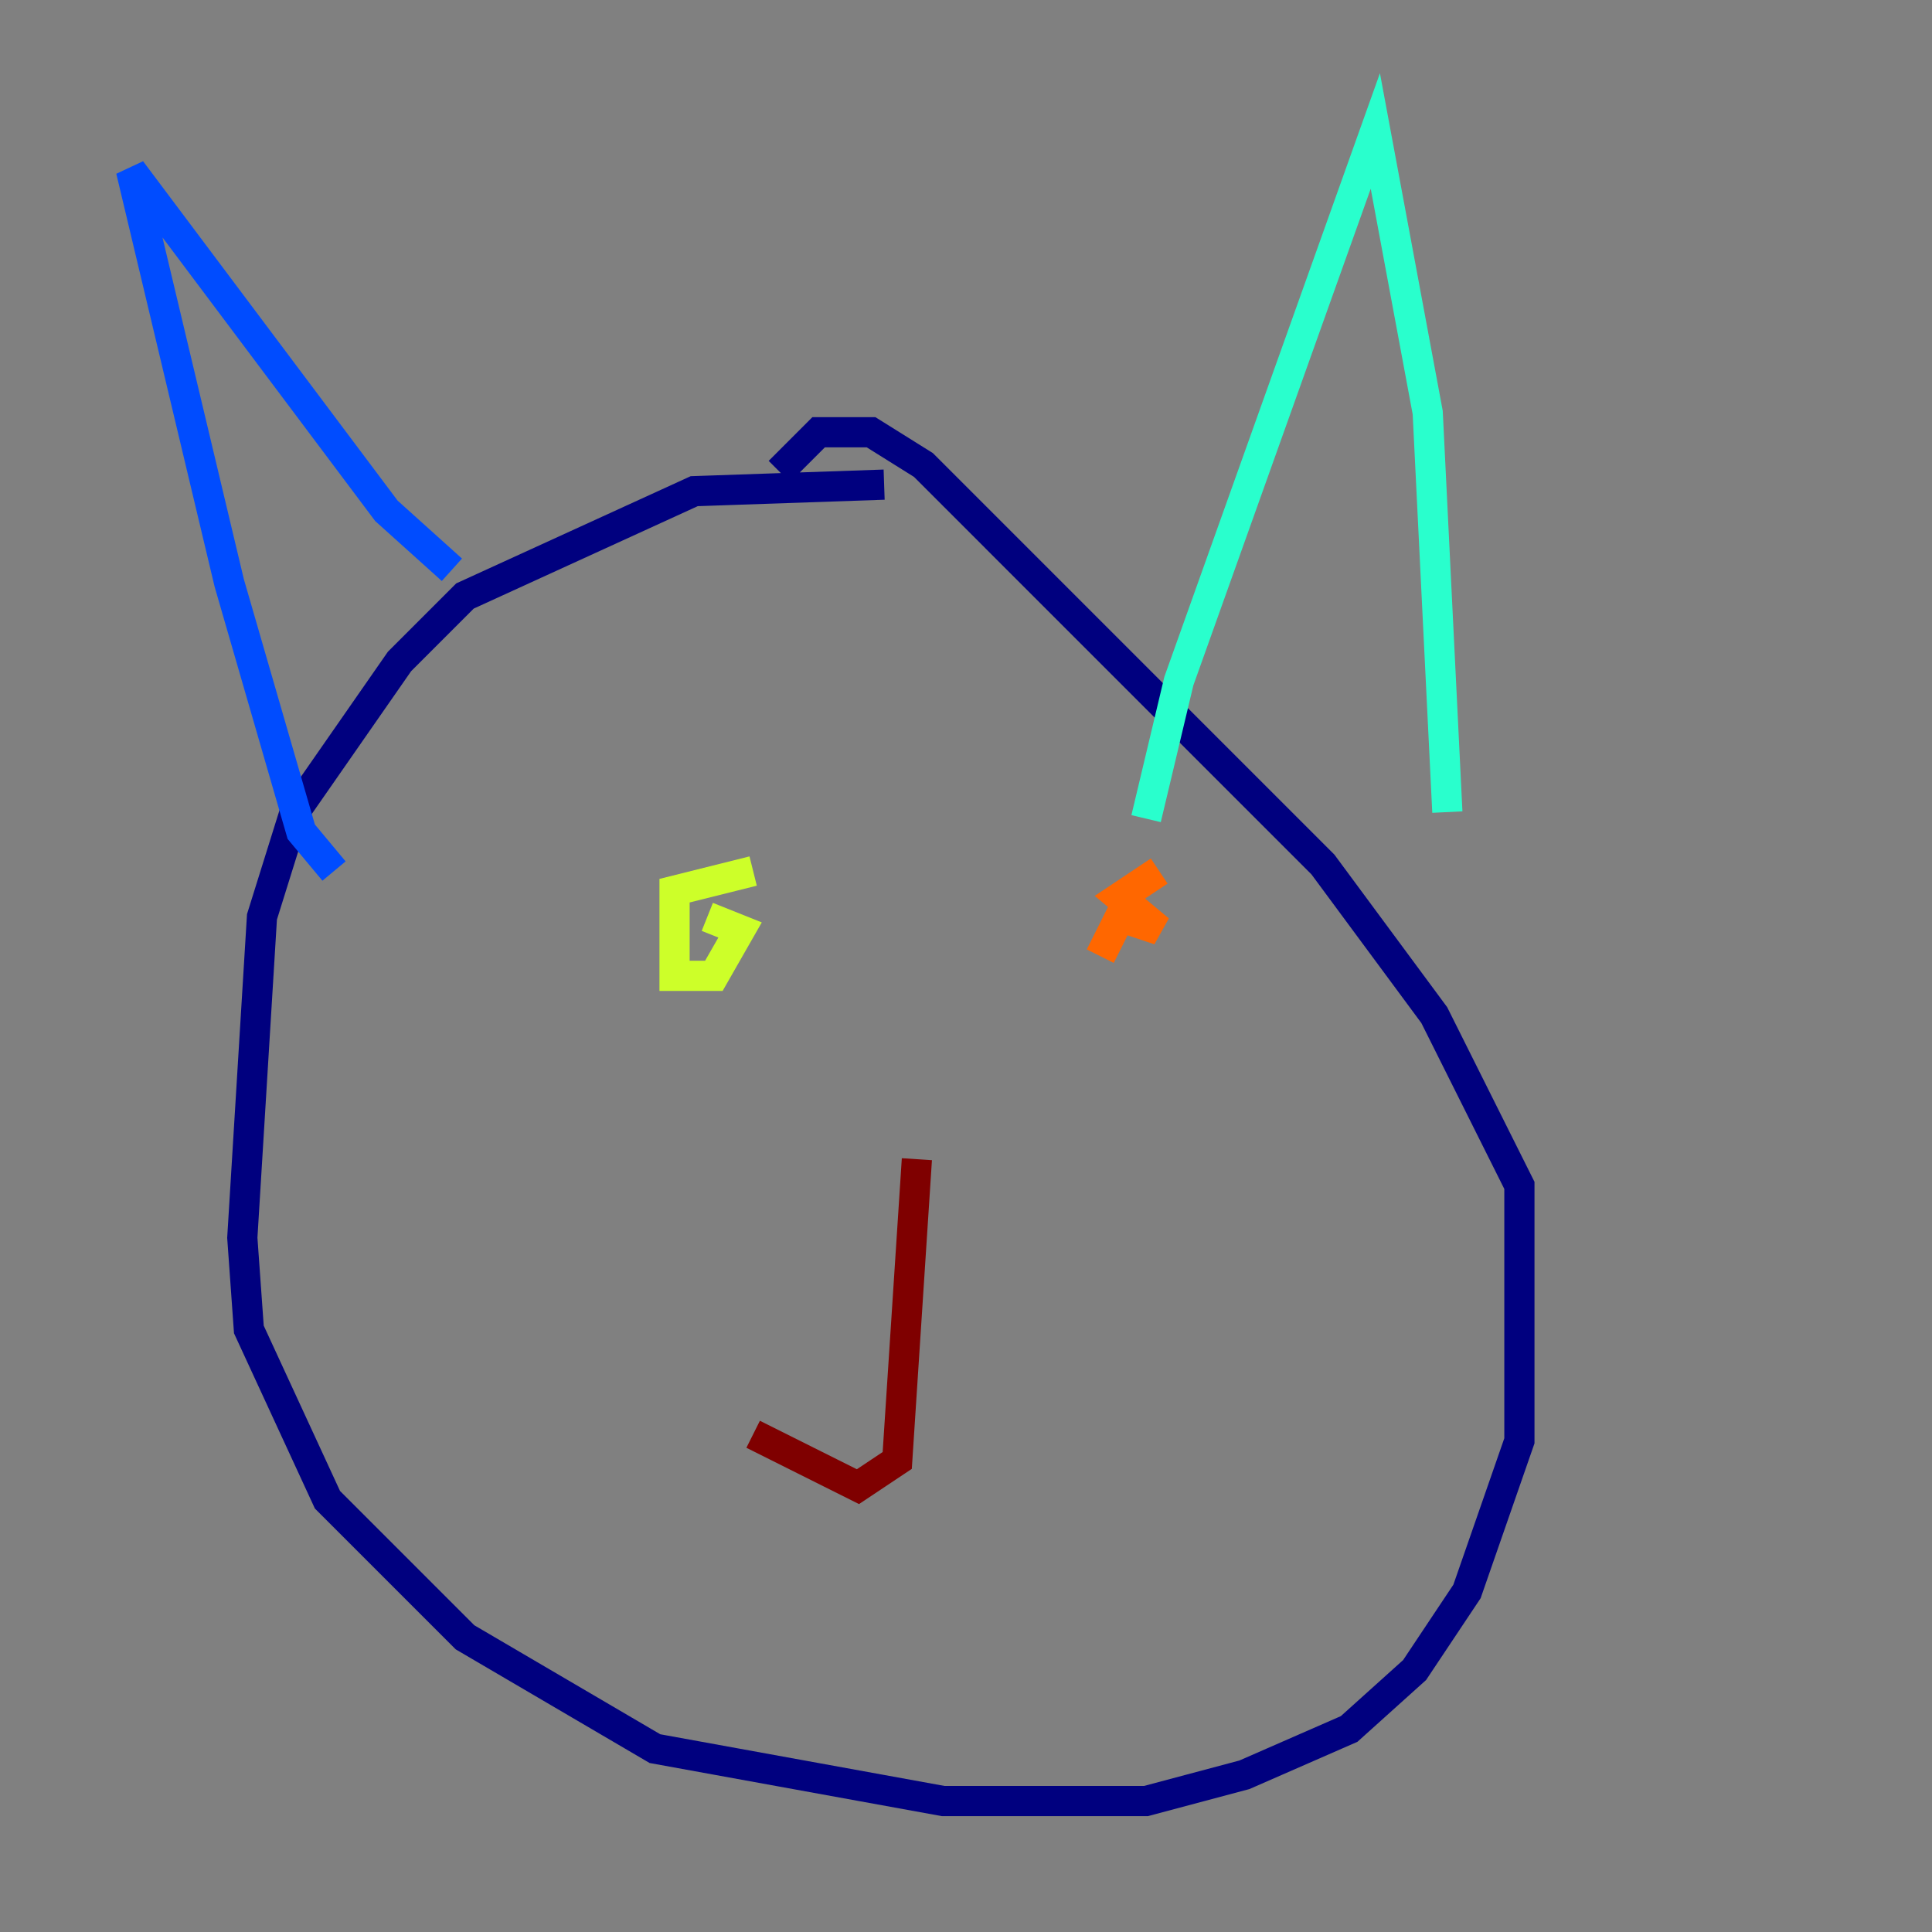<?xml version="1.0" encoding="utf-8" ?>
<svg baseProfile="tiny" height="128" version="1.2" viewBox="0,0,128,128" width="128" xmlns="http://www.w3.org/2000/svg" xmlns:ev="http://www.w3.org/2001/xml-events" xmlns:xlink="http://www.w3.org/1999/xlink"><rect x="0" y="0" width="128" height="128" fill="#808080" stroke="none"/><defs /><polyline fill="none" points="58.576,32.108 45.993,32.542 30.807,39.485 26.468,43.824 19.525,53.803 17.356,60.746 16.054,82.007 16.488,88.081 21.695,99.363 30.807,108.475 43.39,115.851 62.481,119.322 75.932,119.322 82.441,117.586 89.383,114.549 93.722,110.644 97.193,105.437 100.664,95.458 100.664,78.536 95.024,67.254 87.647,57.275 61.18,30.807 57.709,28.637 54.237,28.637 51.634,31.241" stroke="#00007f" stroke-width="2" /><polyline fill="none" points="22.129,57.709 19.959,55.105 15.186,38.617 8.678,11.281 25.6,33.844 29.939,37.749" stroke="#004cff" stroke-width="2" /><polyline fill="none" points="75.932,54.237 78.102,45.125 91.119,8.678 94.59,27.336 95.891,53.803" stroke="#29ffcd" stroke-width="2" /><polyline fill="none" points="49.898,57.709 44.691,59.01 44.691,64.651 47.295,64.651 49.031,61.614 46.861,60.746" stroke="#cdff29" stroke-width="2" /><polyline fill="none" points="76.8,57.709 74.197,59.444 76.8,61.614 74.197,60.746 72.895,63.349" stroke="#ff6700" stroke-width="2" /><polyline fill="none" points="60.746,76.8 59.444,96.759 56.841,98.495 49.898,95.024" stroke="#7f0000" stroke-width="2" /></svg>